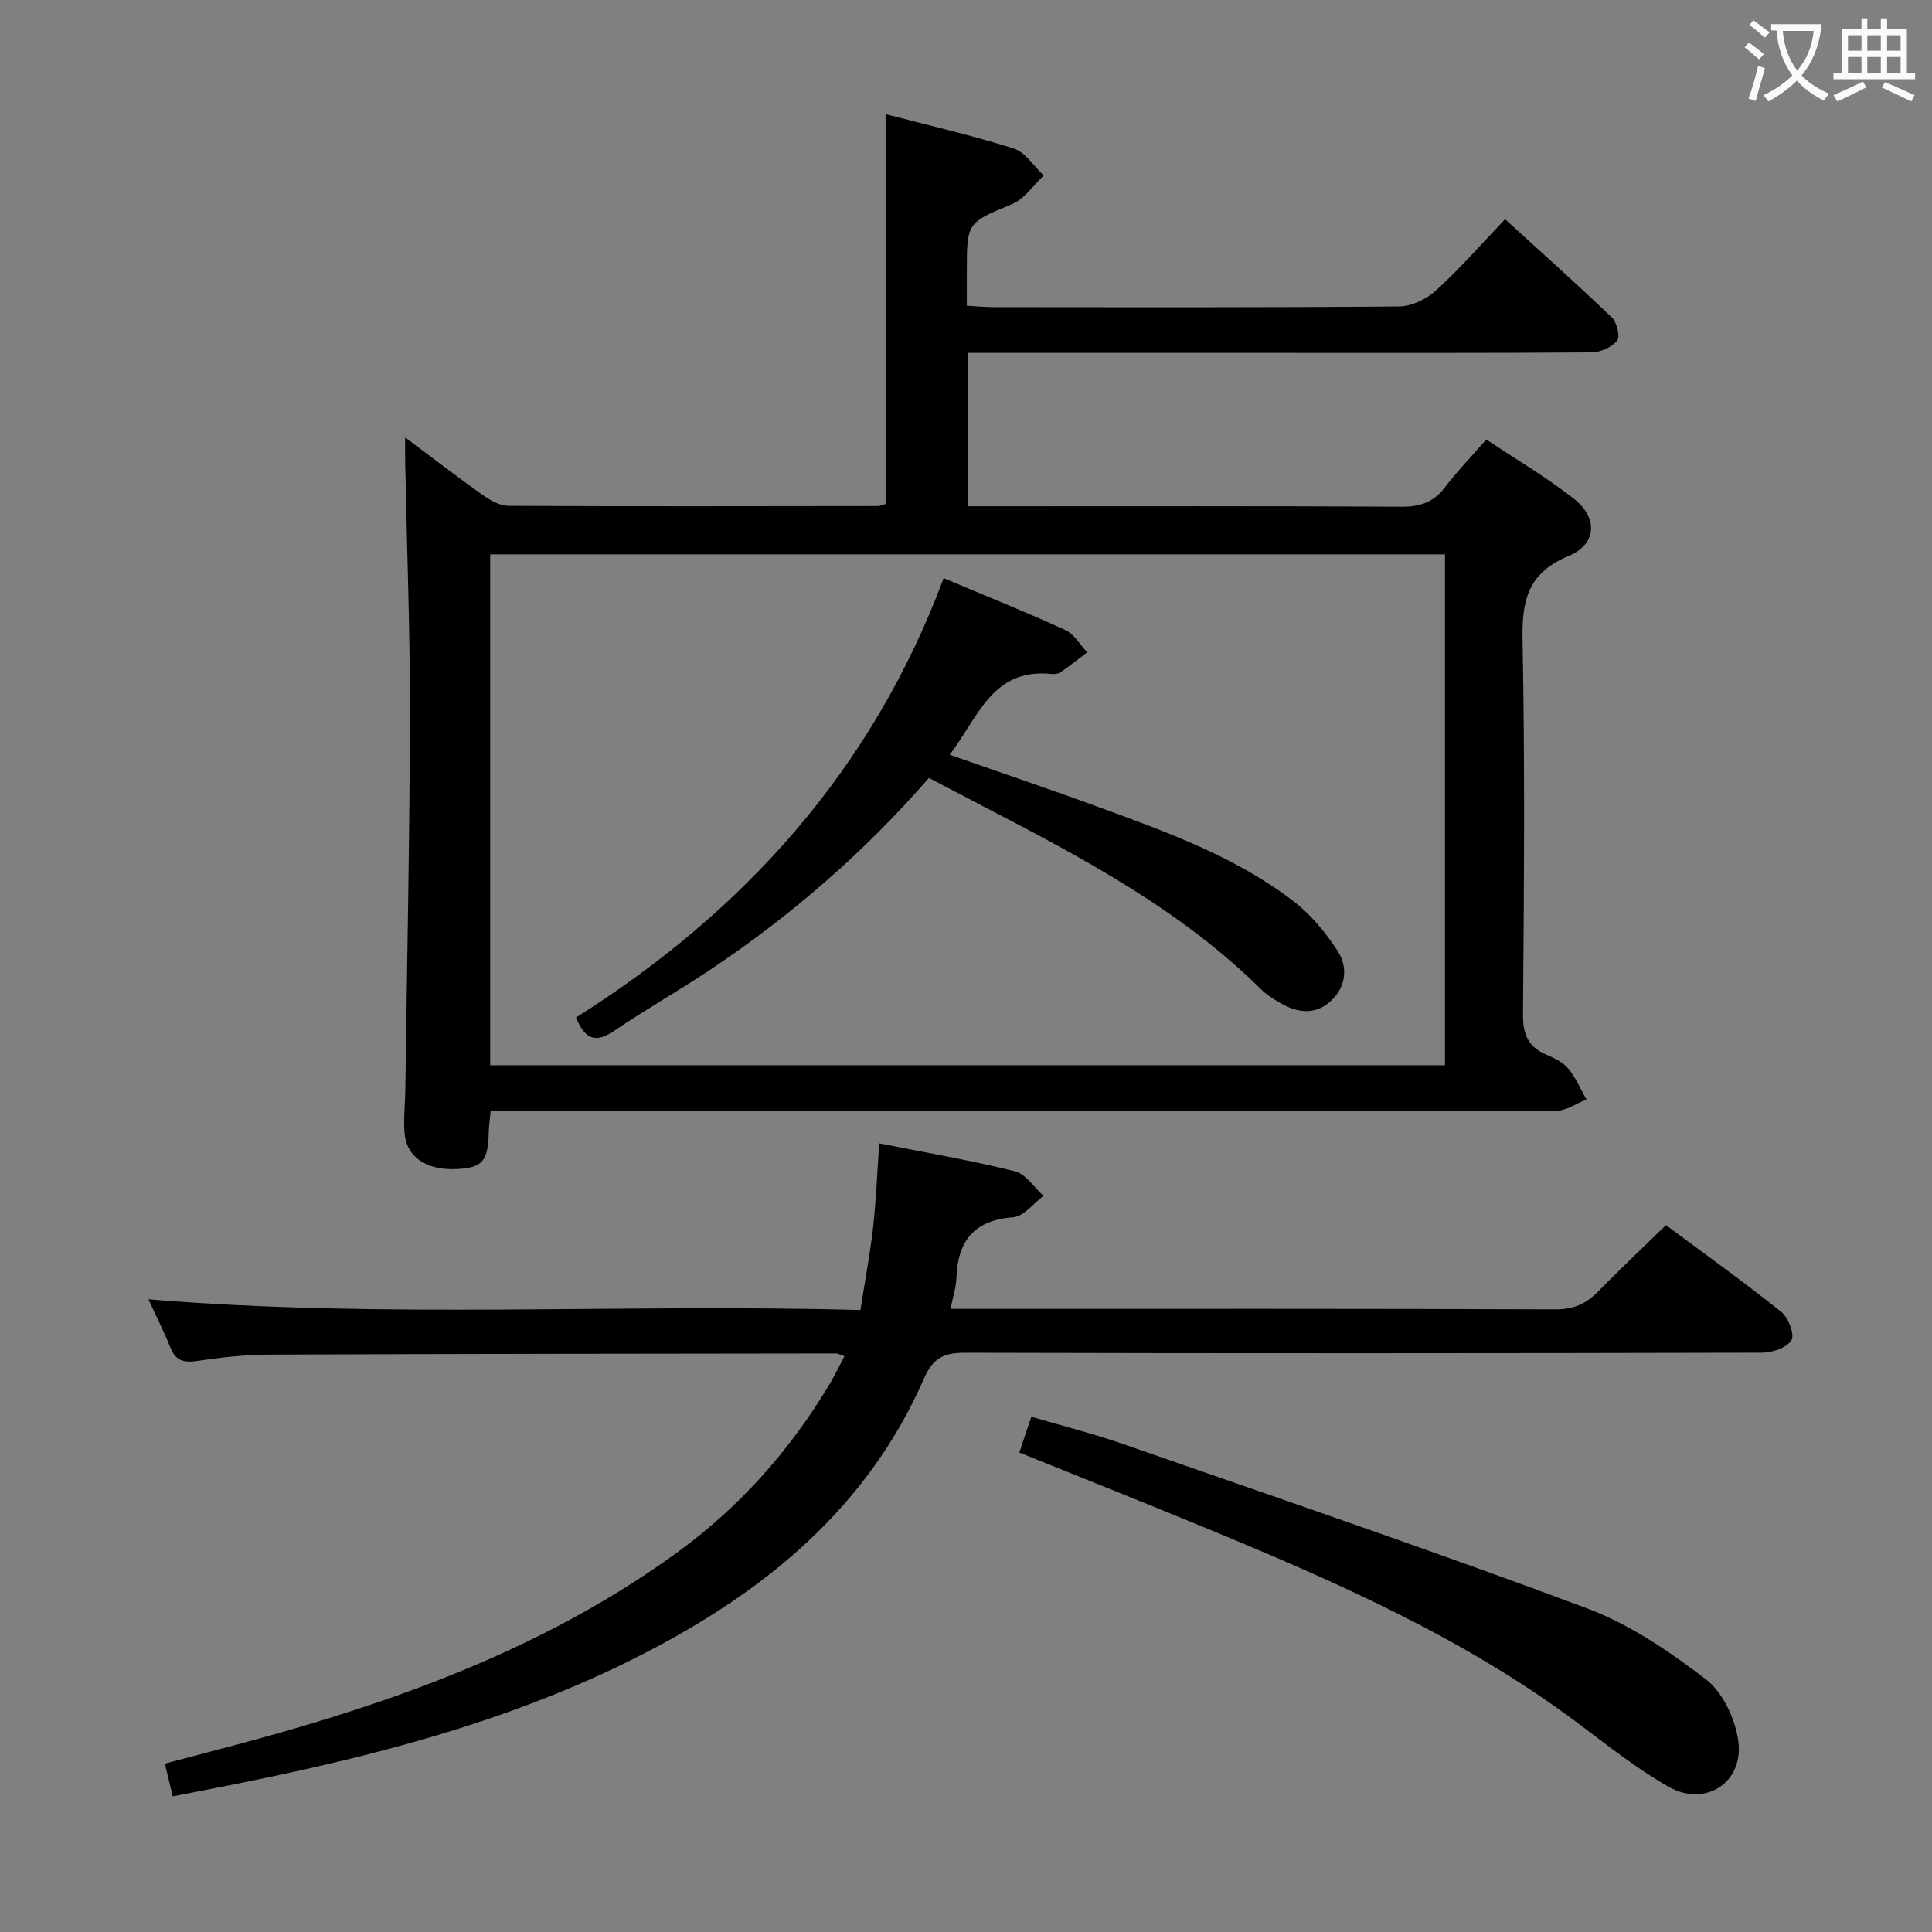 <svg enable-background="new 0 0 400 400" viewBox="0 0 400 400" xmlns="http://www.w3.org/2000/svg"><rect x="0" y="0" width="400" height="400" fill="#808080" stroke="none"/><g fill="#010000"><path d="m83.88 90.56c5.79 4.33 10.88 8.26 16.12 11.97 1.54 1.09 3.52 2.19 5.31 2.2 25.49.13 50.99.07 76.48.04.46 0 .93-.25 1.56-.43 0-26.73 0-53.43 0-80.71 8.96 2.34 17.85 4.37 26.52 7.12 2.42.77 4.17 3.67 6.23 5.59-2.16 2.01-3.98 4.83-6.53 5.9-9.31 3.9-9.4 3.68-9.4 14.02v7.04c2.02.11 3.78.29 5.55.29 27.99.02 55.99.1 83.98-.14 2.59-.02 5.68-1.55 7.65-3.35 4.9-4.47 9.29-9.51 14.26-14.71 7.5 6.84 14.92 13.45 22.08 20.32 1.06 1.01 1.79 3.98 1.13 4.8-1.11 1.38-3.46 2.44-5.3 2.45-21.99.16-43.99.1-65.98.1-19.16 0-38.32 0-57.49 0-1.78 0-3.56 0-5.6 0v31.76h5.76c27.99 0 55.99-.07 83.98.09 3.84.02 6.61-.92 8.96-4 2.51-3.3 5.42-6.3 8.57-9.92 6.1 4.08 12.4 7.78 18.1 12.24 5.09 3.98 4.8 9.47-1.07 11.89-8.48 3.5-9.69 9.25-9.52 17.49.51 25.82.29 51.65.09 77.48-.03 4.05 1.06 6.62 4.75 8.23 1.66.72 3.5 1.57 4.61 2.9 1.57 1.88 2.55 4.26 3.78 6.42-2.07.81-4.15 2.32-6.22 2.32-71.48.12-142.97.1-214.45.1-1.97 0-3.94 0-6.2 0-.16 1.65-.36 2.93-.39 4.2-.13 6.09-1.26 7.49-6.46 7.77-6.38.35-10.58-2.39-10.99-7.5-.23-2.97.13-5.98.17-8.98.35-25.8.89-51.61.95-77.41.04-17.31-.63-34.62-.97-51.92-.04-1.59-.02-3.19-.02-5.66zm17.61 24.21v105.78h197.68c0-35.38 0-70.56 0-105.78-66.13 0-131.84 0-197.68 0z"/><path d="m35.76 371.92c-.58-2.41-1.05-4.33-1.63-6.78 7.74-2.07 15.54-4.04 23.29-6.24 29.42-8.33 57.69-19.27 82.66-37.39 12.82-9.3 23.22-20.93 31.42-34.5 1.18-1.95 2.16-4.01 3.33-6.22-.87-.3-1.3-.57-1.73-.57-39.15.05-78.31.07-117.46.24-4.97.02-9.96.59-14.88 1.32-2.76.41-4.4-.09-5.47-2.75-1.29-3.21-2.85-6.31-4.56-10.02 49.29 4.06 98.12.85 147.41 2.22.95-6.08 2-11.61 2.63-17.18.63-5.58.83-11.22 1.26-17.33 9.67 1.92 18.96 3.51 28.09 5.78 2.26.56 3.97 3.33 5.93 5.09-2.09 1.55-4.1 4.27-6.29 4.43-8.19.61-11.49 4.97-11.75 12.66-.07 1.94-.73 3.85-1.22 6.31h5.81c39.82 0 79.65-.06 119.47.1 3.7.01 6.28-1.14 8.74-3.64 4.52-4.61 9.22-9.04 14.11-13.8 8.26 6.14 16.23 11.84 23.87 17.96 1.47 1.18 2.82 4.71 2.11 5.86-.95 1.56-3.95 2.59-6.07 2.59-54.99.13-109.97.16-164.96.01-4.36-.01-6.66.98-8.55 5.3-11.64 26.63-32.62 43.88-57.83 56.89-24.74 12.77-51.21 20.11-78.26 25.78-6.32 1.34-12.65 2.53-19.47 3.88z"/><path d="m211.04 300.73c.86-2.58 1.55-4.62 2.48-7.41 6.29 1.86 12.67 3.45 18.86 5.6 32.1 11.19 64.3 22.15 96.14 34.05 8.85 3.31 17.08 8.91 24.65 14.7 3.5 2.68 6.05 8.13 6.71 12.67 1.26 8.67-6.79 13.93-14.42 9.59-6.75-3.84-12.89-8.78-19.15-13.45-23.58-17.58-50.24-29.23-77.19-40.34-12.59-5.2-25.23-10.22-38.08-15.41z"/><path d="m195.37 119.7c9.06 3.82 17.22 7.08 25.2 10.75 1.83.84 3.03 3.04 4.52 4.61-1.84 1.39-3.65 2.84-5.55 4.14-.5.34-1.3.4-1.94.33-12.23-1.21-15.07 9.05-20.99 16.73 10.59 3.71 20.59 7.08 30.51 10.71 14.2 5.2 28.52 10.29 40.67 19.61 3.59 2.75 6.66 6.47 9.14 10.28 2.23 3.44 1.74 7.57-1.5 10.48-3.29 2.95-7.06 2.31-10.62.17-1.28-.77-2.59-1.57-3.64-2.61-16.56-16.4-36.82-27.18-57.22-37.76-3.81-1.98-7.61-3.98-11.62-6.08-13.42 15.4-28.57 28.57-45.39 39.78-6.49 4.33-13.3 8.19-19.76 12.56-3.61 2.45-5.95 2.14-7.92-2.74 34.82-21.95 61.37-51.37 76.11-90.96z"/></g><path d="m362.1 8.8c1.1.8 2.1 1.6 3.1 2.4l-1 1.1c-1.3-1.1-2.3-2-3-2.5zm1.9 4.8c.5.2.9.4 1.4.5-.6 2.3-1.3 4.5-1.9 6.8l-1.5-.5c.8-2.1 1.4-4.3 2-6.8zm-1-9.4c1.3.9 2.4 1.8 3.4 2.5l-1 1.1c-1.4-1.2-2.4-2.1-3.2-2.6zm3.7 2.2v-1.4h10.3v1.2c-.5 3.6-1.8 6.8-4 9.4 1.5 1.6 3.4 2.8 5.7 3.8-.3.4-.7.8-1.1 1.4-2.3-1.1-4.1-2.5-5.6-4.1-1.6 1.6-3.6 3.1-5.9 4.3-.3-.5-.7-.9-1-1.3 2.4-1.1 4.4-2.5 6-4.1-1.9-2.5-3-5.6-3.3-9.3h-1.1zm8.8 0h-6.4c.3 3.3 1.3 6 3 8.2 2-2.3 3.1-5.1 3.4-8.2z" fill="#fbfafa"/><path d="m385.3 3.8h1.3v2.2h2.8v-2.2h1.3v2.2h4.1v9.1h1.7v1.3h-16.9v-1.3h1.7v-9.1h4.1v-2.2zm.4 13.1.7 1.2c-1.8.9-3.8 1.9-6 2.9-.2-.4-.5-.8-.8-1.3 2.3-1 4.3-1.9 6.1-2.8zm-3.1-6.4h2.8v-3.2h-2.8zm0 4.6h2.8v-3.3h-2.8zm4-4.6h2.8v-3.2h-2.8zm0 4.6h2.8v-3.3h-2.8zm3.7 1.9c2.1.9 4.1 1.8 6.1 2.7l-.7 1.3c-2.2-1.1-4.2-2-6.1-2.9zm3.2-9.7h-2.8v3.2h2.8zm-2.8 7.8h2.8v-3.3h-2.8z" fill="#fbfafa"/></svg>